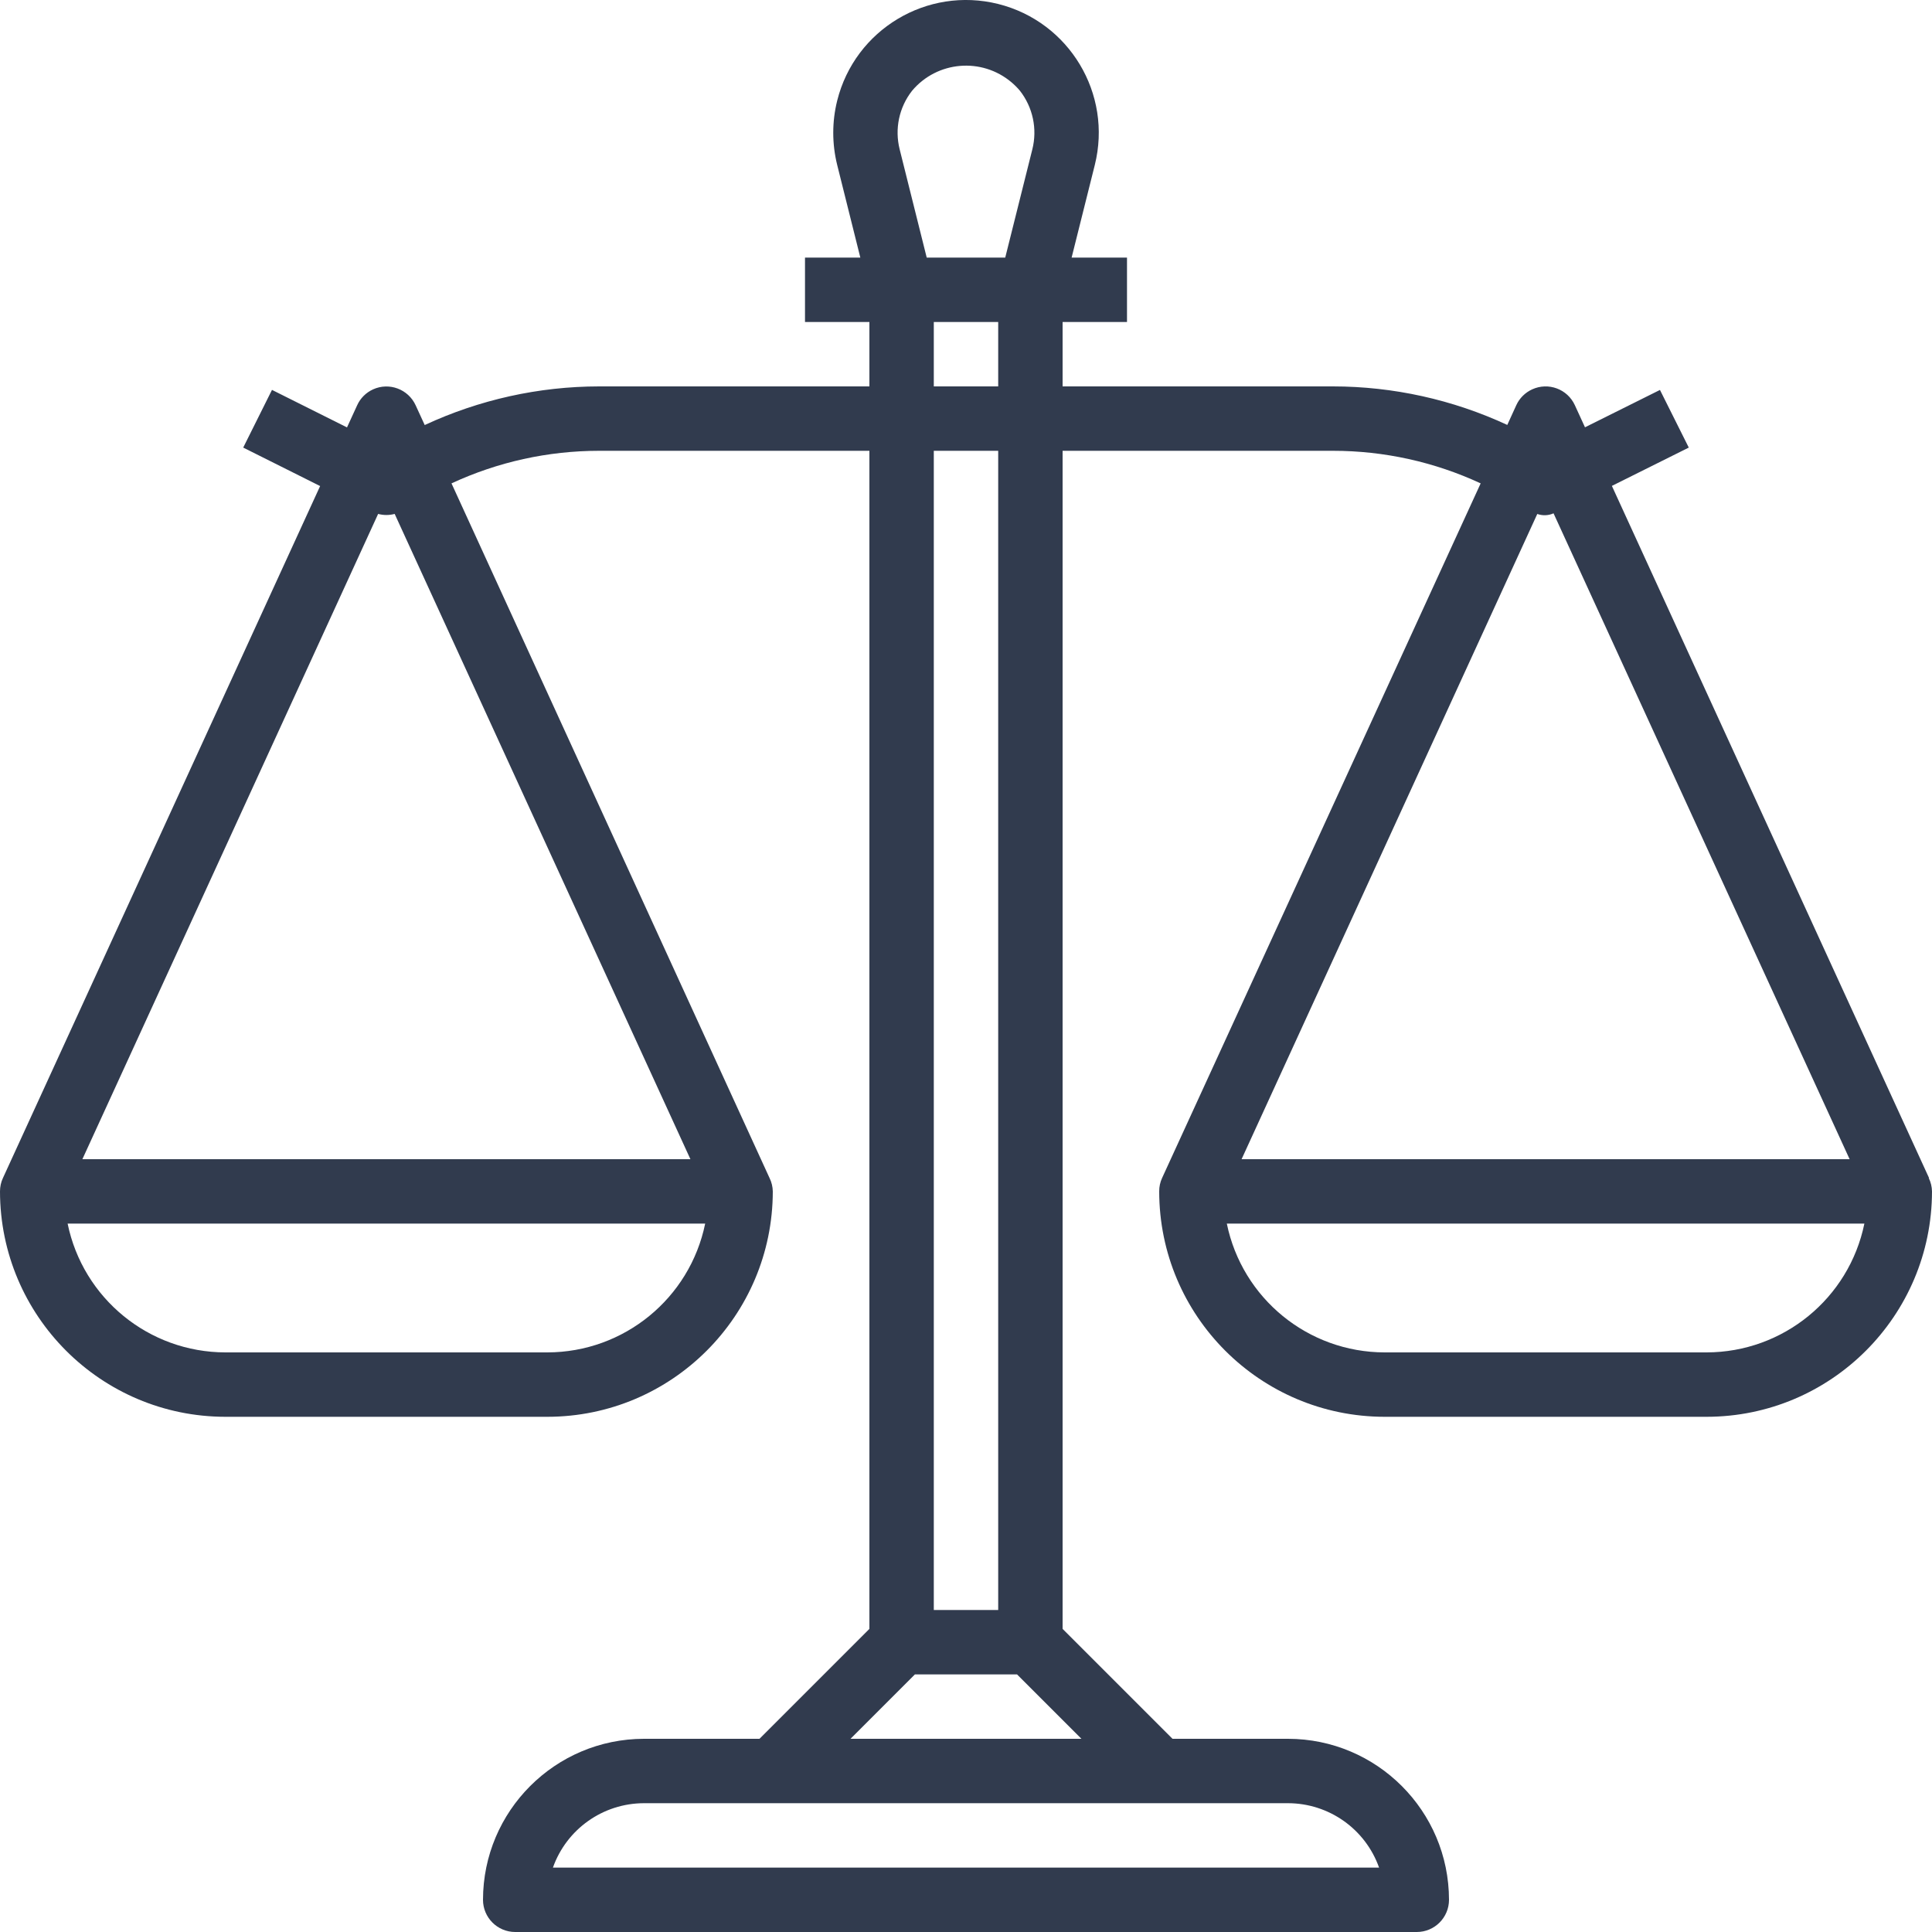 <svg width="36" height="36" viewBox="0 0 36 36" fill="none" xmlns="http://www.w3.org/2000/svg">
<path d="M35.94 21.952L35.945 21.95L30.035 9.054L31.468 8.34L30.931 7.266L29.534 7.962L29.345 7.55C29.207 7.249 28.851 7.117 28.55 7.255C28.419 7.315 28.314 7.419 28.254 7.55L28.086 7.918C27.069 7.446 25.961 7.201 24.84 7.2H19.8V6H21V4.8H19.968L20.4 3.074C20.731 1.749 19.925 0.406 18.6 0.074C17.274 -0.257 15.931 0.549 15.6 1.875C15.502 2.268 15.502 2.68 15.6 3.074L16.031 4.8H15V6H16.2V7.2H11.163C10.04 7.201 8.932 7.447 7.914 7.92L7.745 7.552C7.607 7.251 7.251 7.118 6.95 7.256C6.819 7.316 6.714 7.421 6.655 7.552L6.466 7.964L5.068 7.265L4.532 8.34L5.965 9.057L0.055 21.95C0.018 22.028 -0 22.114 7.97434e-06 22.2C0.003 24.519 1.882 26.398 4.2 26.4H10.2C12.518 26.398 14.397 24.519 14.4 22.2C14.398 22.114 14.378 22.029 14.34 21.952L8.413 9.007C9.275 8.607 10.213 8.4 11.163 8.4H16.2V30.352L14.152 32.4H12C10.344 32.402 9.002 33.744 9 35.4C9 35.731 9.269 36 9.6 36H26.4C26.731 36 27 35.731 27 35.4C26.998 33.744 25.656 32.402 24 32.4H21.848L19.8 30.352V8.4H24.84C25.79 8.4 26.728 8.607 27.59 9.007L21.654 21.95C21.618 22.028 21.599 22.114 21.6 22.2C21.602 24.519 23.481 26.398 25.8 26.4H31.8C34.118 26.398 35.997 24.519 36 22.2C35.998 22.114 35.978 22.029 35.94 21.952ZM10.2 25.2H4.2C2.775 25.198 1.547 24.196 1.26 22.8H13.14C12.853 24.196 11.625 25.198 10.2 25.2ZM12.865 21.6H1.535L7.046 9.576C7.147 9.603 7.253 9.603 7.354 9.576L12.865 21.6ZM16.996 1.69C17.463 1.136 18.291 1.065 18.846 1.532C18.903 1.58 18.956 1.633 19.004 1.69C19.246 1.999 19.332 2.402 19.236 2.783L18.731 4.8H17.268L16.764 2.783C16.668 2.402 16.753 1.999 16.996 1.69ZM17.4 7.2V6H18.6V7.2H17.4ZM18.6 8.4V30H17.4V8.4H18.6V8.4ZM24 33.6C24.762 33.601 25.442 34.081 25.697 34.8H10.303C10.558 34.081 11.237 33.601 12 33.6H24ZM20.151 32.4H15.848L17.048 31.2H18.951L20.151 32.4ZM28.645 9.577C28.744 9.612 28.853 9.608 28.948 9.565L34.465 21.6H23.135L28.645 9.577ZM31.8 25.2H25.8C24.375 25.198 23.147 24.196 22.86 22.8H34.74C34.453 24.196 33.225 25.198 31.8 25.2Z" fill="#313B4E"/>
</svg>
